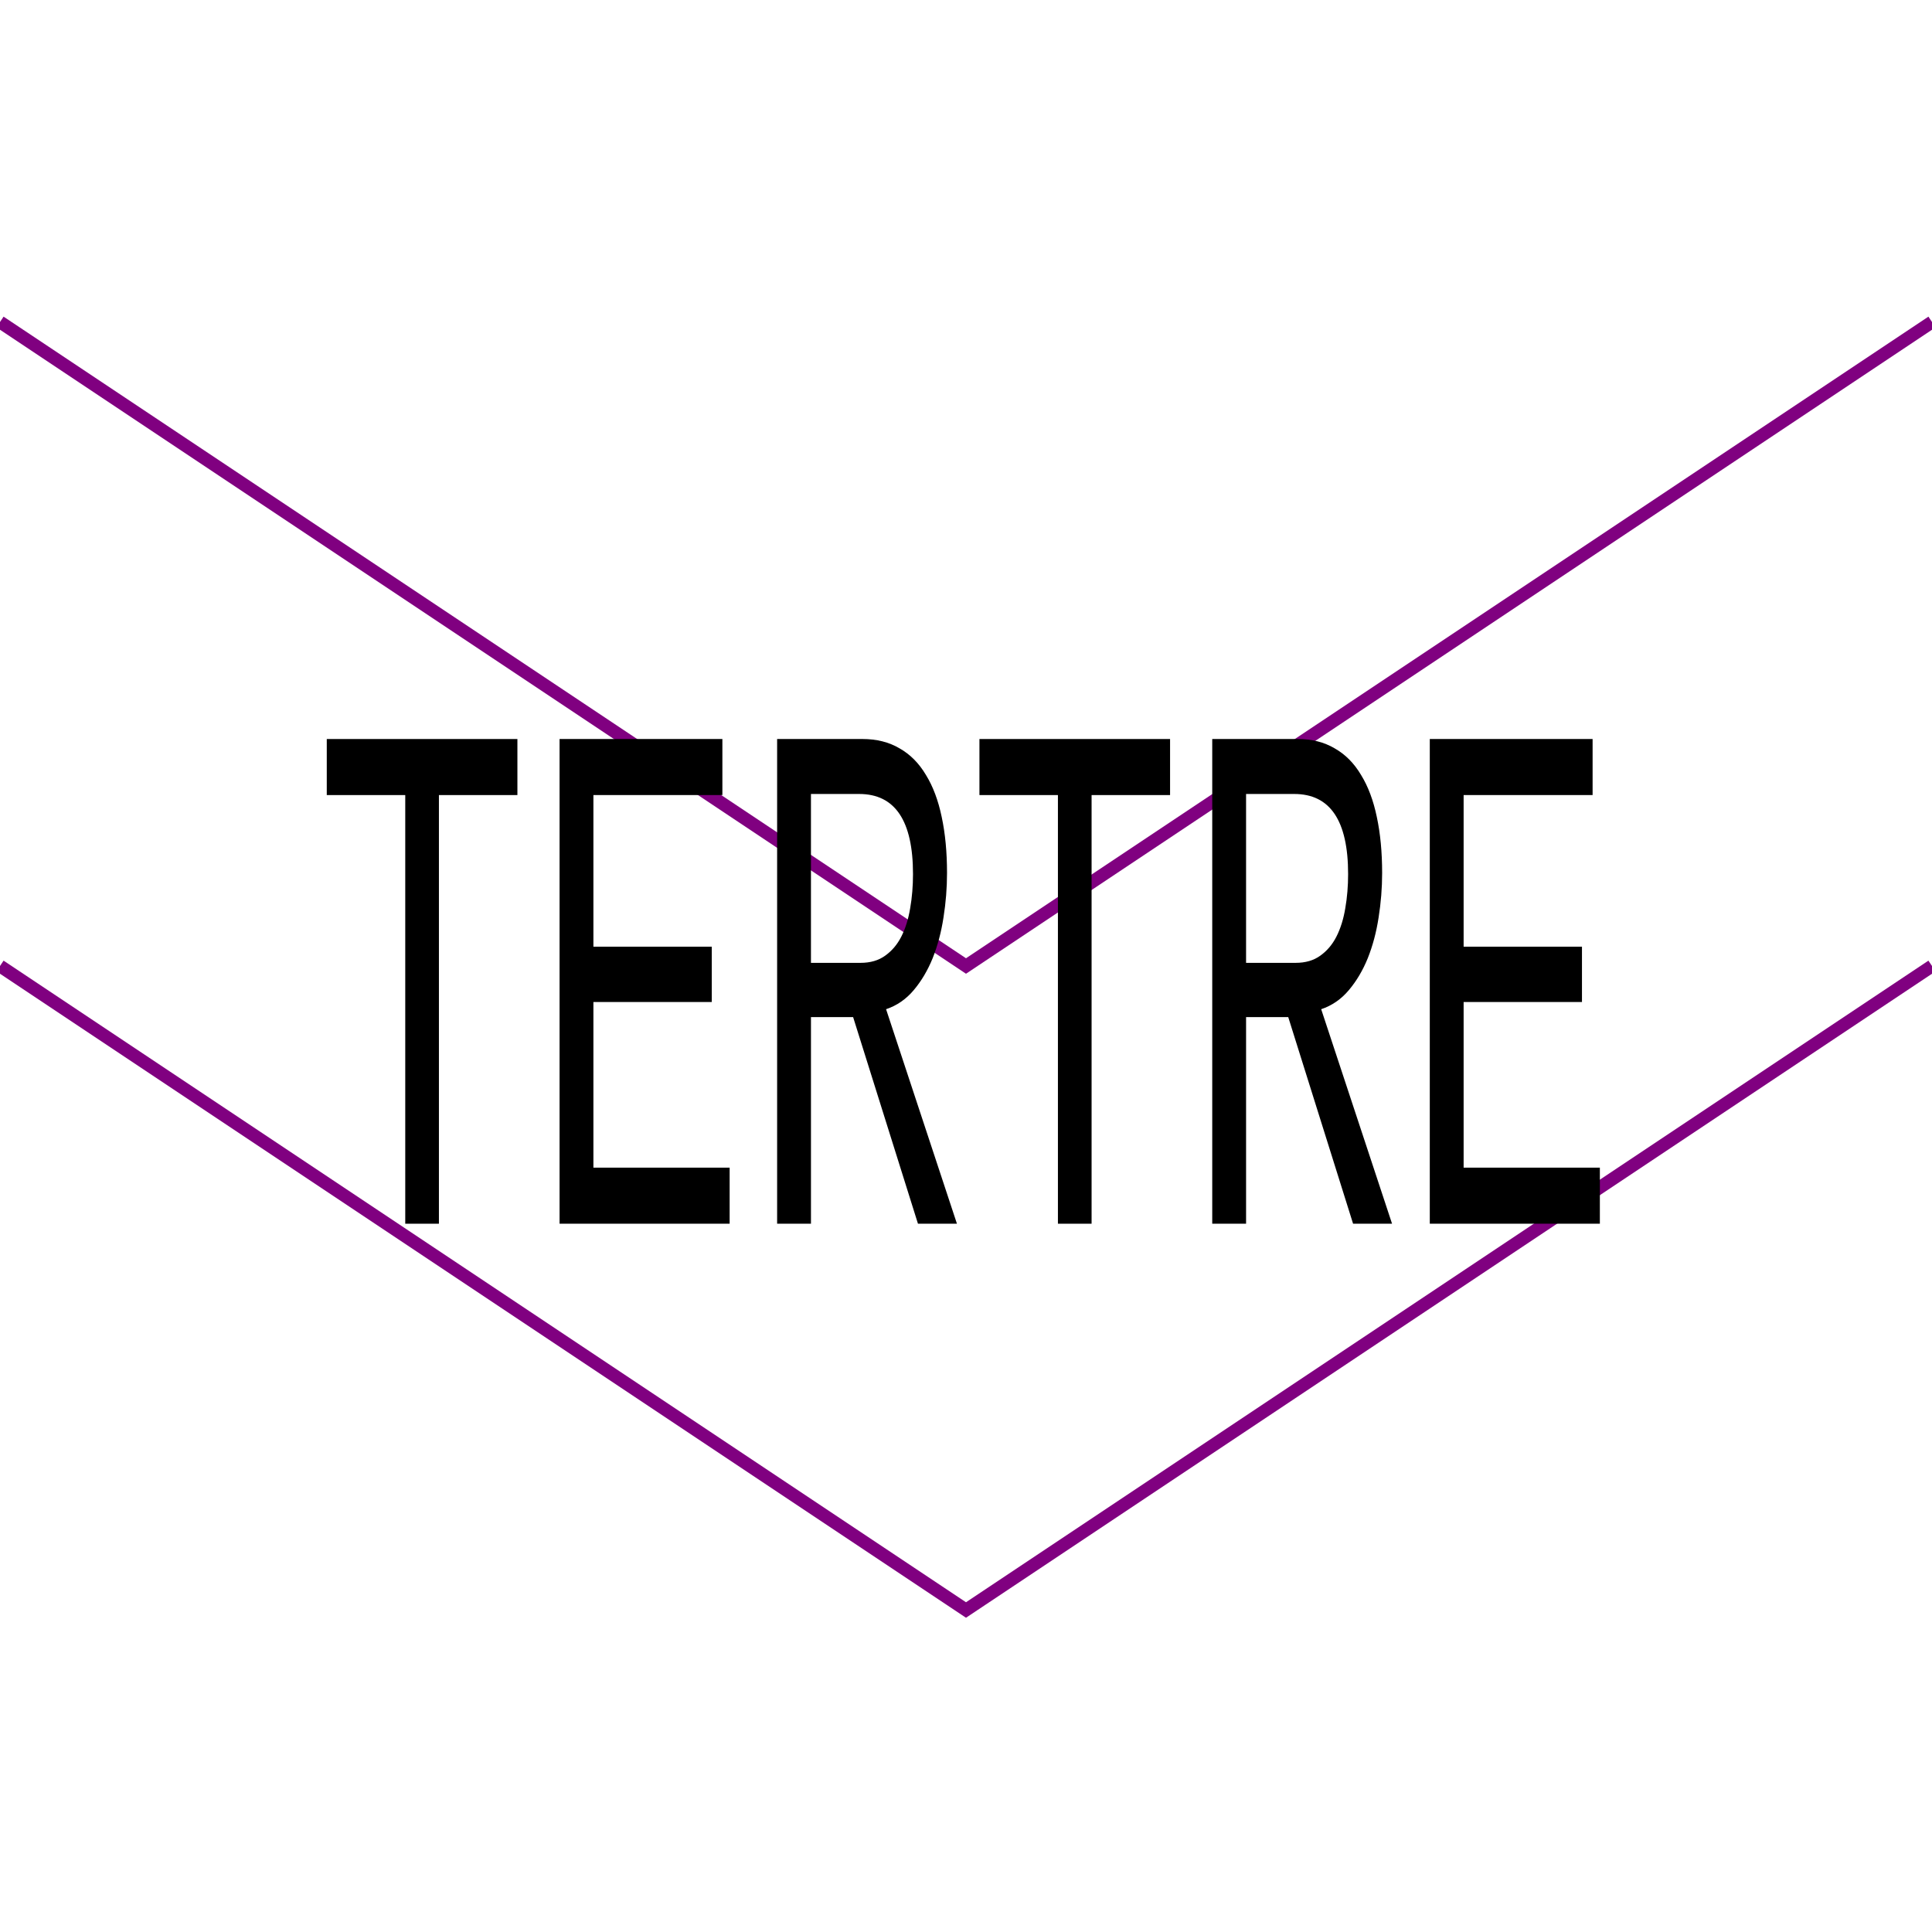 <?xml version="1.0" encoding="UTF-8" standalone="no"?>
<!-- Created with Inkscape (http://www.inkscape.org/) -->

<svg
   xmlns:dc="http://purl.org/dc/elements/1.1/"
   xmlns:cc="http://creativecommons.org/ns#"
   xmlns:rdf="http://www.w3.org/1999/02/22-rdf-syntax-ns#"
   xmlns:svg="http://www.w3.org/2000/svg"
   xmlns="http://www.w3.org/2000/svg"
   version="1.2"
   width="600"
   height="600"
   id="svg2">
  <defs
     id="defs4" />
  <g
     transform="translate(0,-452.362)"
     id="layer1">
    <path
       d="m 0,752.362 300,200 300,-200"
       id="path3867"
       style="fill:none;stroke:#800080;stroke-width:4;stroke-linecap:butt;stroke-linejoin:miter;stroke-miterlimit:4;stroke-opacity:1;stroke-dasharray:none" />
    <path
       d="m 0,552.362 300,200 300,-200"
       id="path3867-0"
       style="fill:none;stroke:#800080;stroke-width:4;stroke-linecap:butt;stroke-linejoin:miter;stroke-miterlimit:4;stroke-opacity:1;stroke-dasharray:none" />
    <g
       transform="matrix(1.565,0,0,3.174,-227.461,345.761)"
       id="flowRoot4007"
       style="font-size:72px;font-style:normal;font-variant:normal;font-weight:normal;font-stretch:normal;text-align:center;line-height:100%;writing-mode:lr-tb;text-anchor:middle;fill:#000000;fill-opacity:1;stroke:none;font-family:Liberation Mono;-inkscape-font-specification:Liberation Mono">
      <path
         d="m 232.441,111.379 0,41.941 -6.68,0 0,-41.941 -15.574,0 0,-5.484 37.828,0 0,5.484 -15.574,0"
         id="path4109"
         style="stroke:none" />
      <path
         d="m 256.383,153.32 0,-47.426 32.309,0 0,5.484 -25.594,0 0,14.836 23.484,0 0,5.414 -23.484,0 0,16.207 27.035,0 0,5.484 -33.75,0"
         id="path4111"
         style="stroke:none" />
      <path
         d="m 327.504,153.32 -12.867,-20.215 -8.367,0 0,20.215 -6.715,0 0,-47.426 16.945,0 c 2.812,5e-5 5.262,0.305 7.348,0.914 2.109,0.586 3.855,1.453 5.238,2.602 1.406,1.125 2.449,2.496 3.129,4.113 0.703,1.617 1.055,3.445 1.055,5.484 -4e-5,1.453 -0.234,2.906 -0.703,4.359 -0.445,1.43 -1.16,2.754 -2.145,3.973 -0.984,1.195 -2.238,2.238 -3.762,3.129 -1.523,0.891 -3.352,1.512 -5.484,1.863 l 14.062,20.988 -7.734,0 m -0.984,-34.207 c -3e-5,-5.227 -3.563,-7.84 -10.688,-7.84 l -9.562,0 0,16.523 9.844,0 c 1.945,2e-5 3.574,-0.234 4.887,-0.703 1.336,-0.469 2.402,-1.09 3.199,-1.863 0.82,-0.797 1.406,-1.723 1.758,-2.777 0.375,-1.055 0.562,-2.168 0.562,-3.34"
         id="path4113"
         style="stroke:none" />
      <path
         d="m 361.957,111.379 0,41.941 -6.68,0 0,-41.941 -15.574,0 0,-5.484 37.828,0 0,5.484 -15.574,0"
         id="path4115"
         style="stroke:none" />
      <path
         d="m 413.848,153.32 -12.867,-20.215 -8.367,0 0,20.215 -6.715,0 0,-47.426 16.945,0 c 2.812,5e-5 5.262,0.305 7.348,0.914 2.109,0.586 3.855,1.453 5.238,2.602 1.406,1.125 2.449,2.496 3.129,4.113 0.703,1.617 1.055,3.445 1.055,5.484 -4e-5,1.453 -0.234,2.906 -0.703,4.359 -0.445,1.43 -1.16,2.754 -2.145,3.973 -0.984,1.195 -2.238,2.238 -3.762,3.129 -1.523,0.891 -3.352,1.512 -5.484,1.863 l 14.062,20.988 -7.734,0 m -0.984,-34.207 c -3e-5,-5.227 -3.563,-7.84 -10.688,-7.84 l -9.562,0 0,16.523 9.844,0 c 1.945,2e-5 3.574,-0.234 4.887,-0.703 1.336,-0.469 2.402,-1.09 3.199,-1.863 0.82,-0.797 1.406,-1.723 1.758,-2.777 0.375,-1.055 0.562,-2.168 0.562,-3.34"
         id="path4117"
         style="stroke:none" />
      <path
         d="m 429.07,153.32 0,-47.426 32.309,0 0,5.484 -25.594,0 0,14.836 23.484,0 0,5.414 -23.484,0 0,16.207 27.035,0 0,5.484 -33.75,0"
         id="path4119"
         style="stroke:none" />
    </g>
  </g>
</svg>
